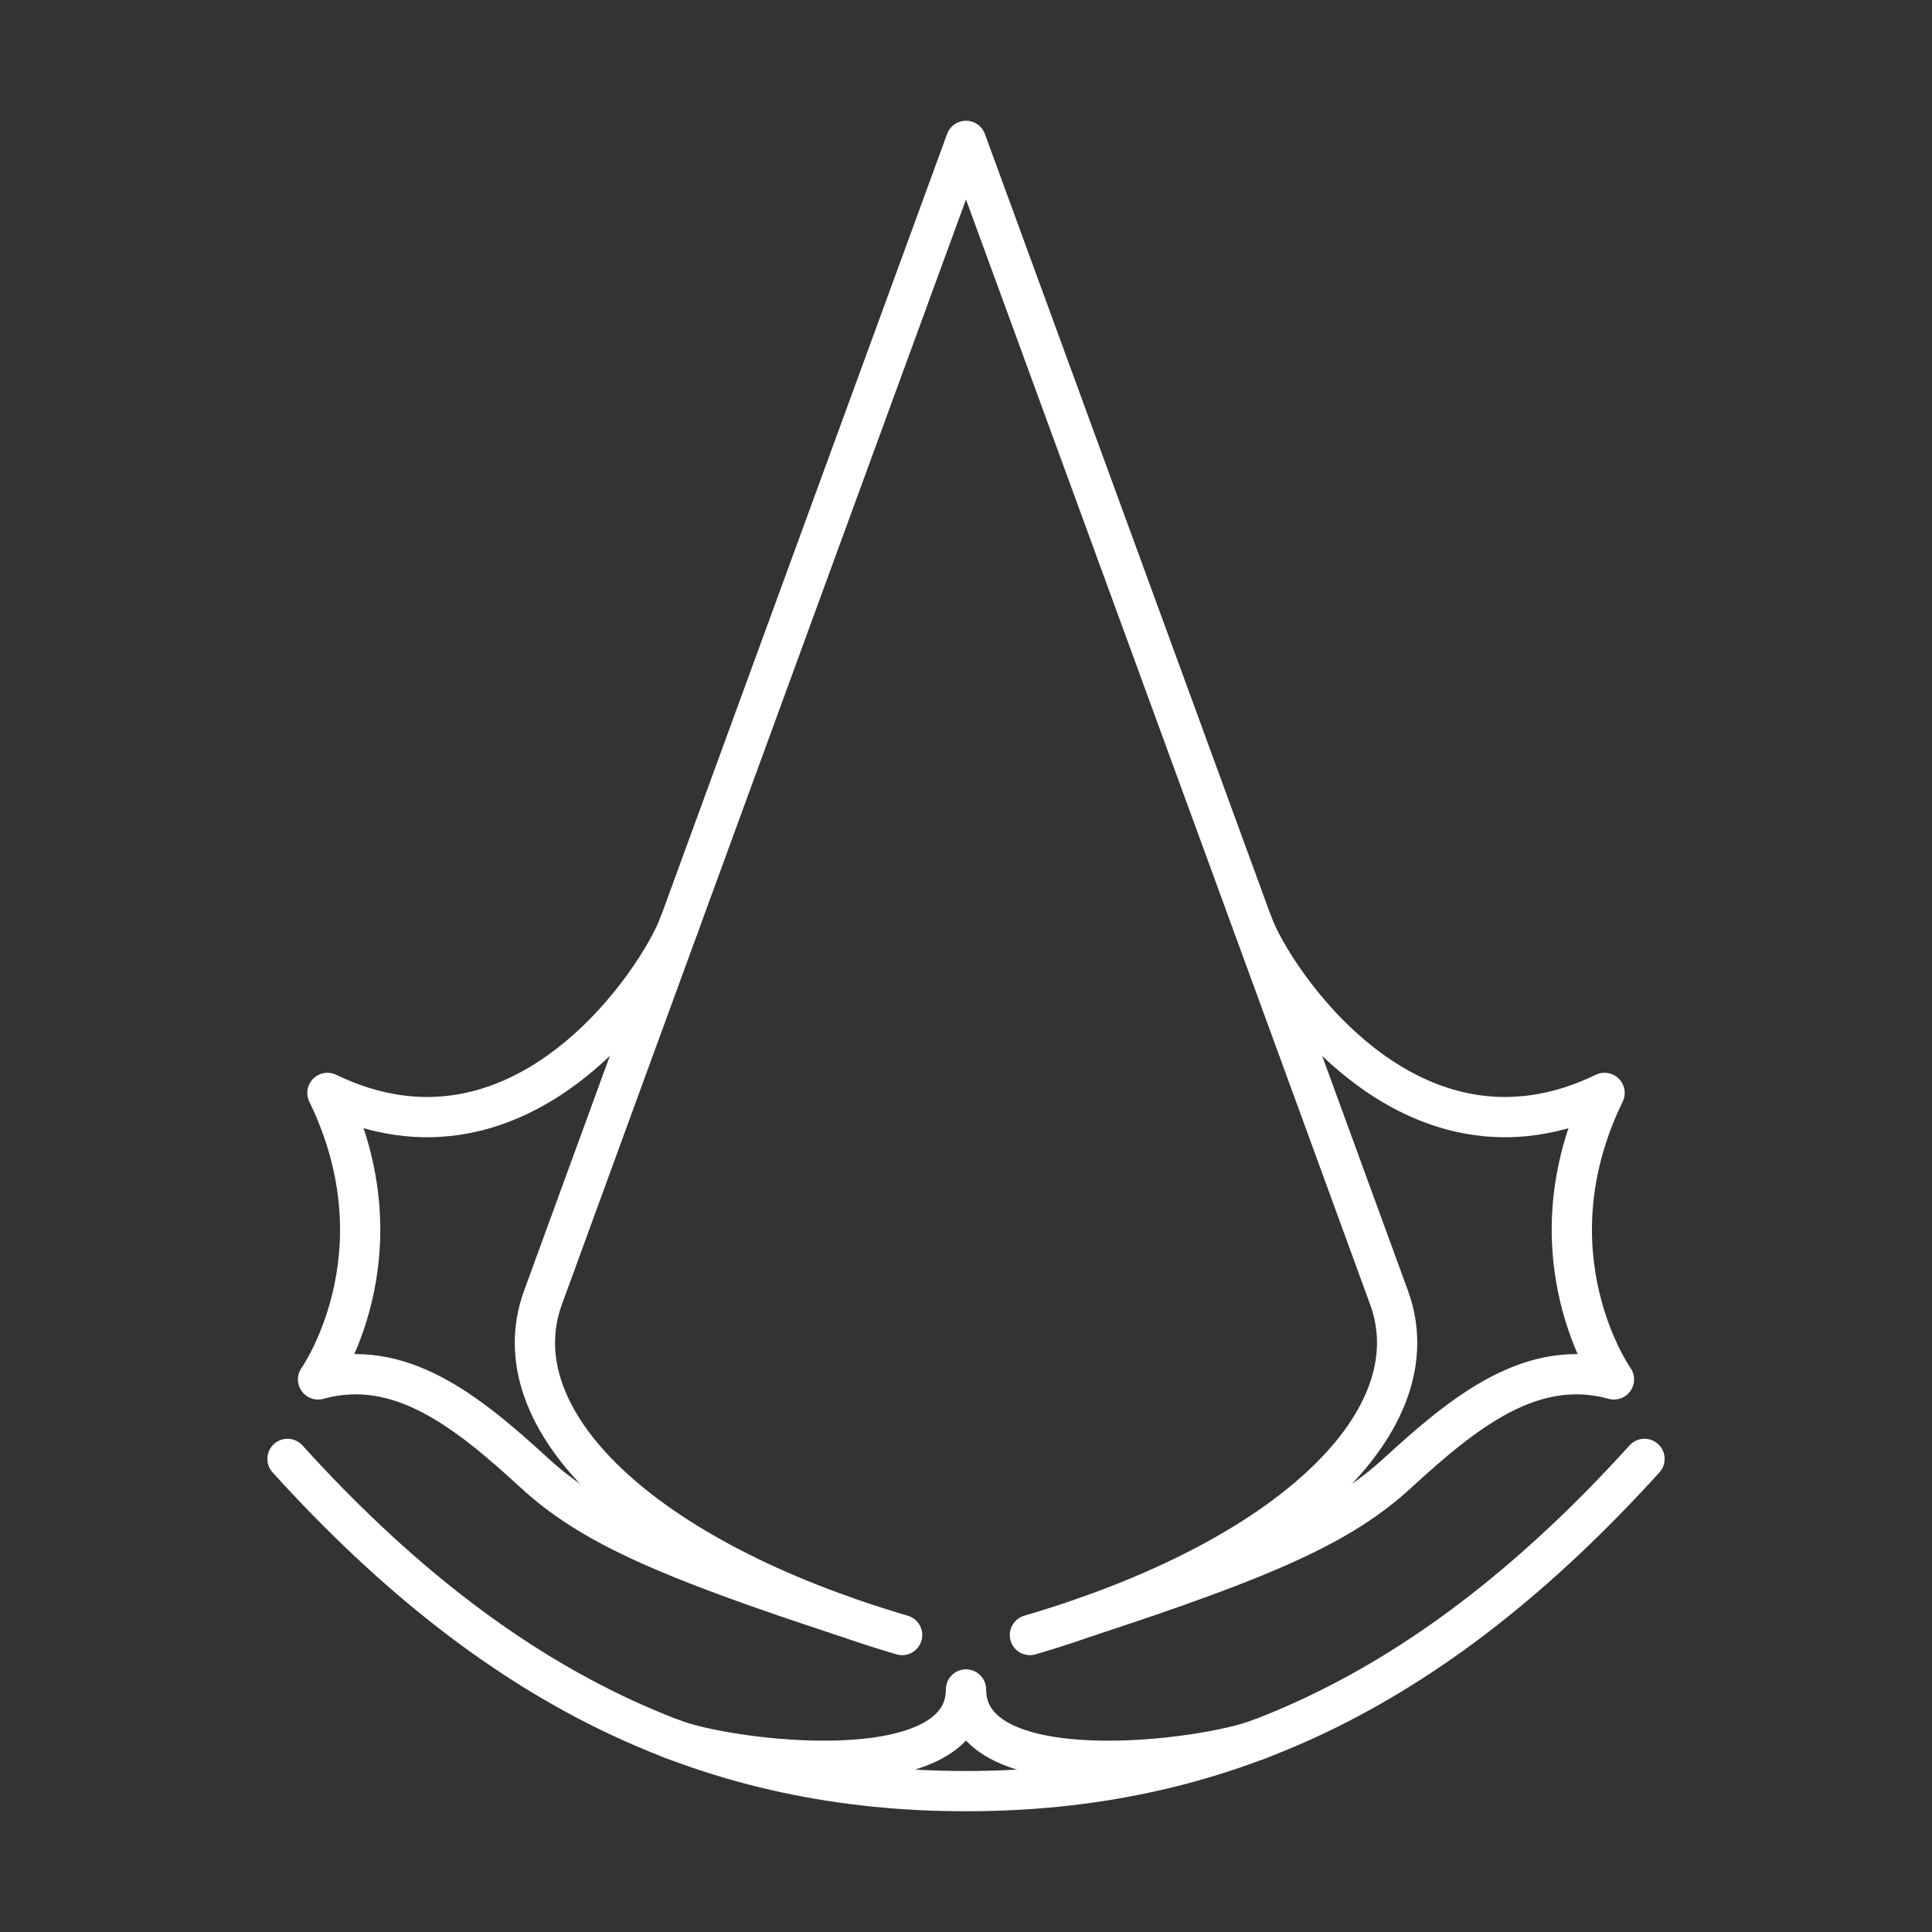 <?xml version="1.0" encoding="UTF-8"?><svg id="b" xmlns="http://www.w3.org/2000/svg" viewBox="0 0 48 48"><rect x="0" y="0" width="48" height="48" fill="#333333" stroke="none"/><defs><style>.c{fill:none;stroke:#fff;stroke-linecap:round;stroke-linejoin:round;}</style></defs><path class="c" d="m16.883,22.952c-.487,1.331-3.875,6.555-8.748,4.201,1.957,4.024-.233,7.118-.233,7.118,2.033-.561,3.71.797,5.386,2.334,1.389,1.273,3.251,2.101,7.697,3.557"/><path class="c" d="m25.588,40.622c6.516-1.916,10.02-5.366,8.925-8.377S24,3.5,24,3.5c0,0-9.417,25.733-10.512,28.745s2.409,6.461,8.925,8.377"/><path class="c" d="m31.117,22.952c.487,1.331,3.875,6.555,8.748,4.201-1.957,4.024.233,7.118.233,7.118-2.033-.561-3.71.797-5.386,2.334-1.389,1.273-3.251,2.101-7.697,3.557"/><path class="c" d="m40.857,36.246c-5.359,5.913-10.697,8.254-16.857,8.254-6.16,0-11.498-2.341-16.857-8.254"/><path class="c" d="m31.321,43.196c-1.408.554-7.321,1.304-7.321-1.222,0,2.525-5.913,1.776-7.321,1.222"/></svg>